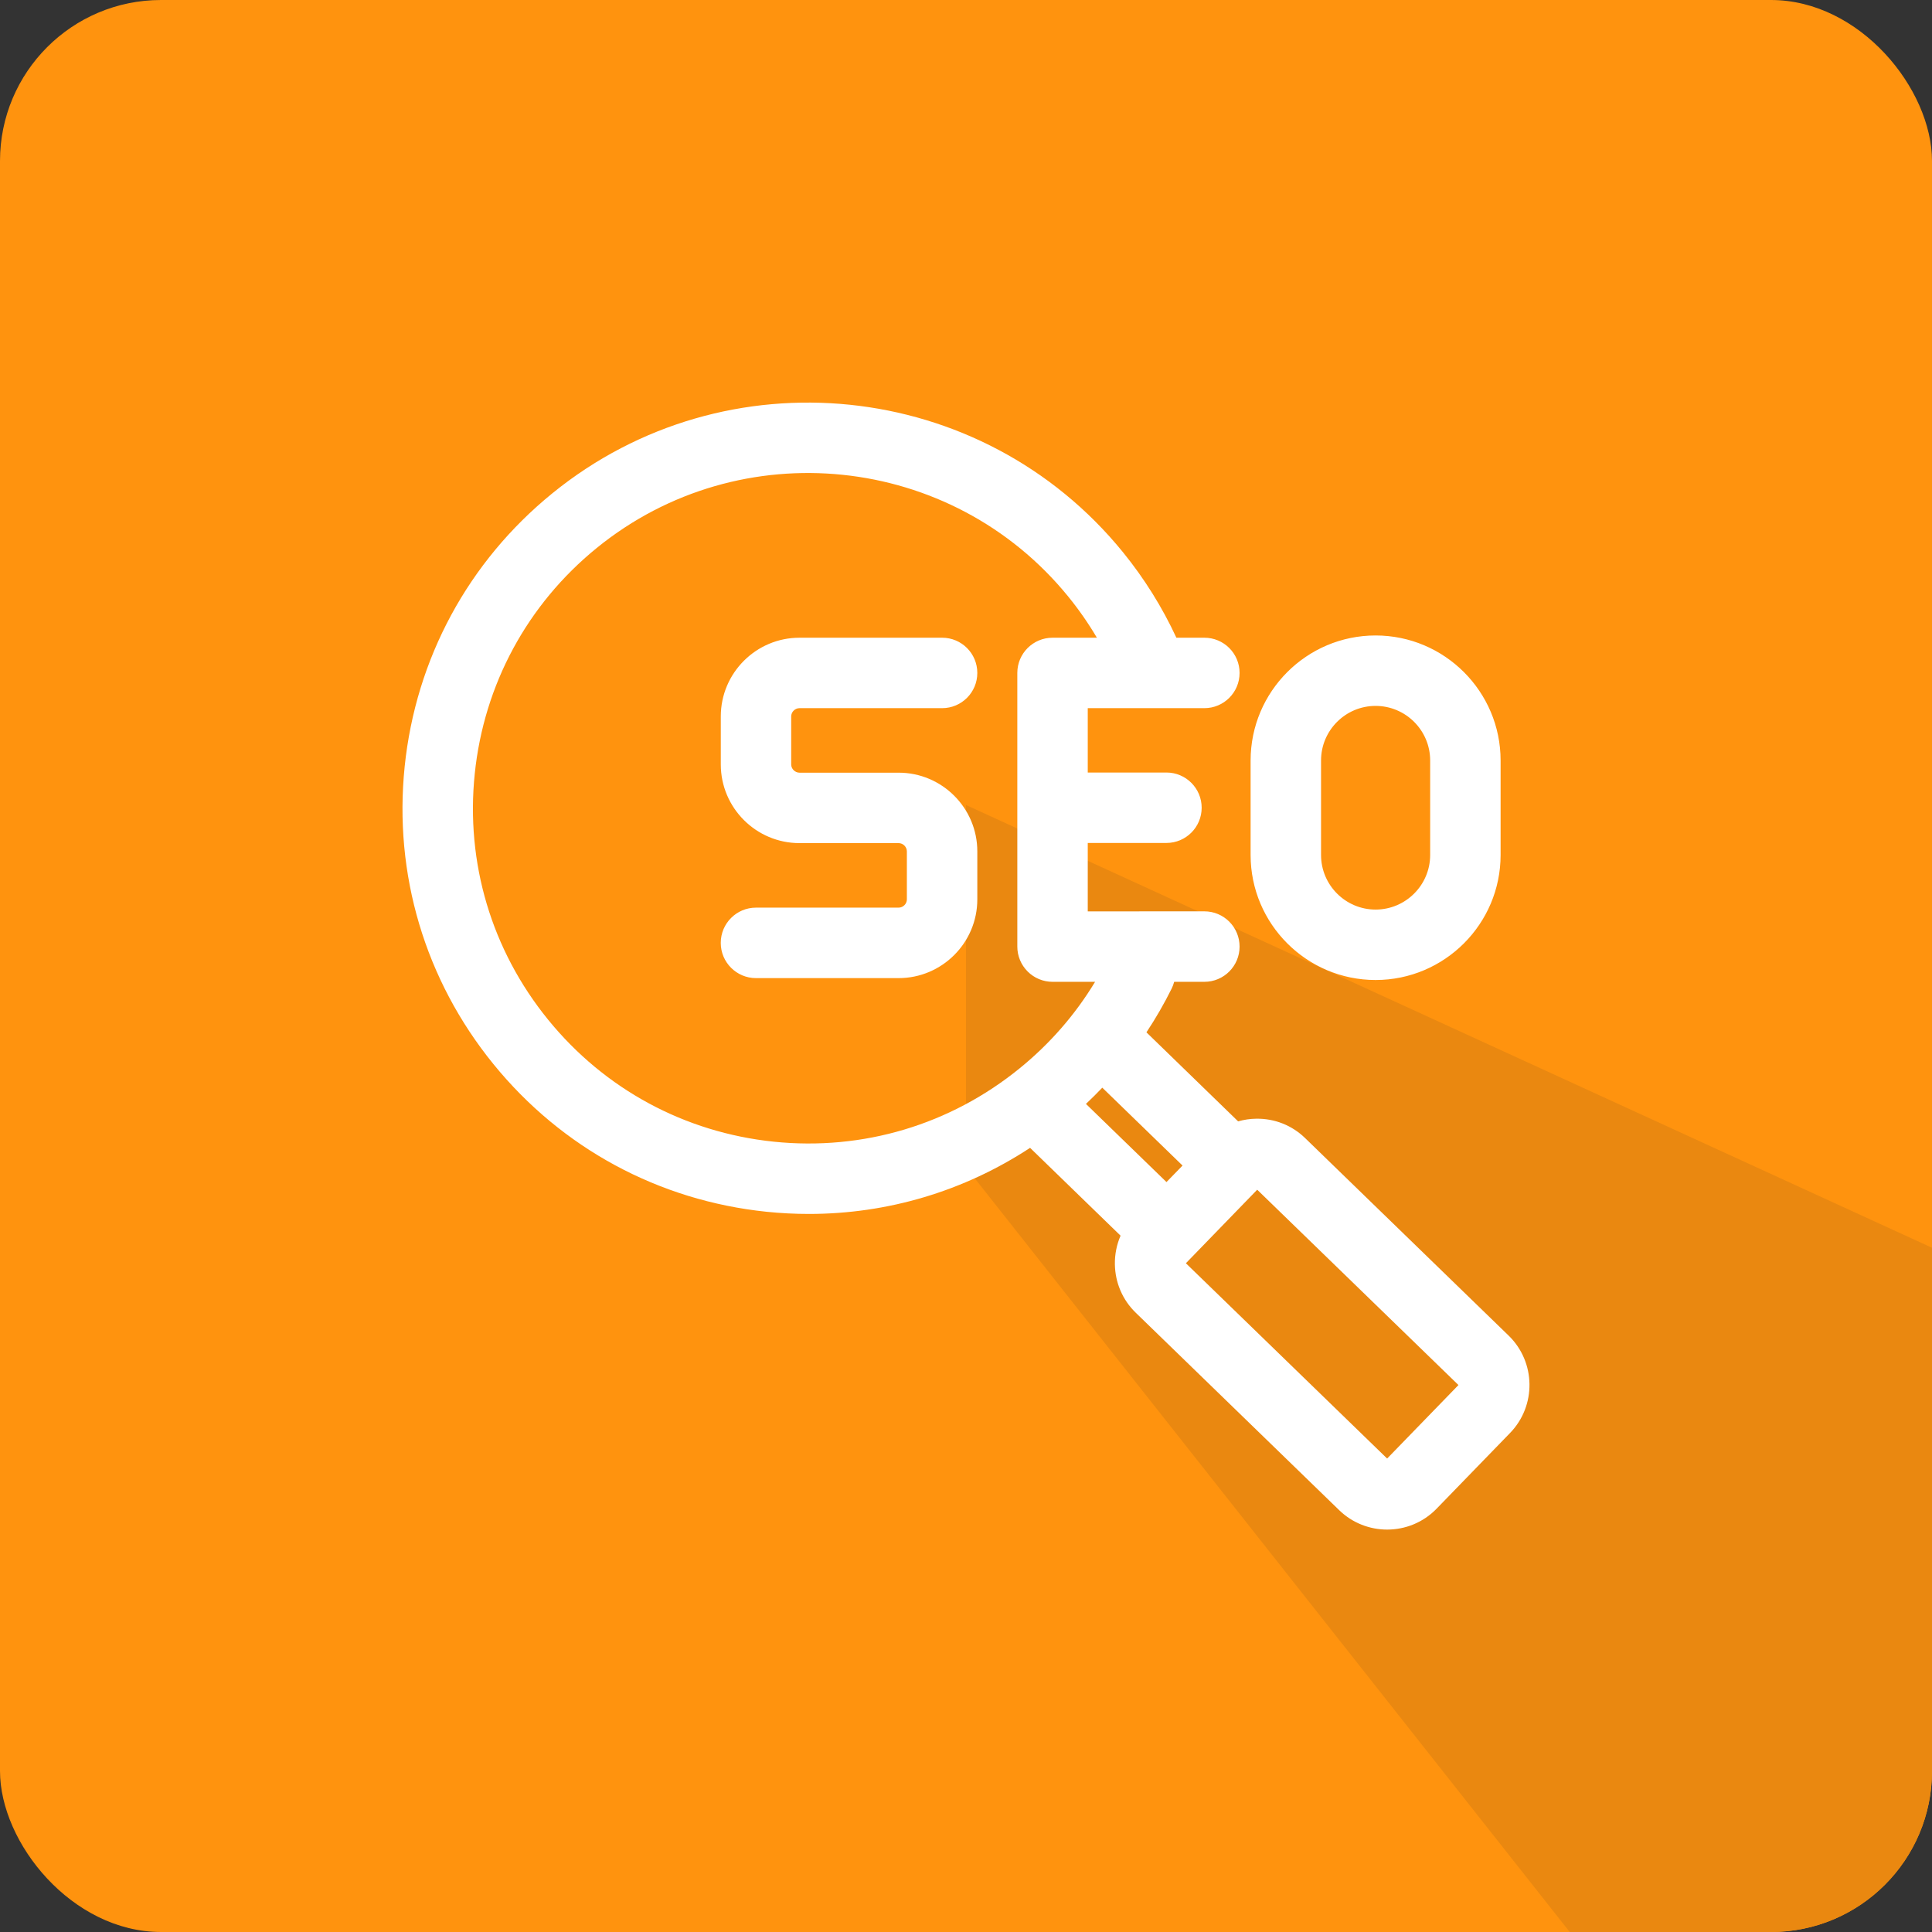 <svg width="48" height="48" viewBox="0 0 48 48" fill="none" xmlns="http://www.w3.org/2000/svg">
<rect x="0" y="0" width="48" height="48" fill="#333333" stroke="none"/>
<g clip-path="url(#clip0_14_692)">
<rect width="48" height="48" rx="4" fill="#FF930E"/>
<path d="M48 31L24 20V29L39 48H48V31Z" fill="#EA8810"/>
<g clip-path="url(#clip1_14_692)">
<path d="M37.481 33.182L32.426 28.276C32.099 27.958 31.667 27.787 31.209 27.794C31.057 27.796 30.907 27.818 30.761 27.86L28.483 25.648C28.714 25.3 28.923 24.937 29.109 24.562C29.136 24.507 29.157 24.45 29.172 24.393H29.923C30.406 24.393 30.797 24.001 30.797 23.518C30.797 23.034 30.406 22.642 29.922 22.642L27.025 22.643V20.943H28.98C29.463 20.943 29.855 20.551 29.855 20.068C29.855 19.585 29.463 19.193 28.98 19.193H27.025V17.594H29.922C30.406 17.594 30.797 17.202 30.797 16.719C30.797 16.235 30.406 15.844 29.922 15.844H29.227C28.875 15.084 28.429 14.371 27.901 13.721C24.396 9.407 18.035 8.75 13.723 12.256C11.634 13.954 10.331 16.364 10.054 19.043C9.778 21.721 10.56 24.347 12.258 26.436C13.956 28.526 16.366 29.829 19.044 30.106C19.396 30.142 19.748 30.16 20.098 30.16C22.058 30.16 23.954 29.593 25.592 28.518L27.84 30.7C27.743 30.924 27.695 31.167 27.699 31.411C27.706 31.869 27.89 32.297 28.217 32.614L33.272 37.52C33.604 37.842 34.034 38.002 34.464 38.002C34.91 38.002 35.357 37.829 35.692 37.483L37.517 35.602C38.174 34.925 38.158 33.839 37.481 33.182ZM29.38 28.958L28.981 29.368L26.98 27.426C27.119 27.295 27.255 27.161 27.386 27.023L29.38 28.958ZM19.224 28.365C17.011 28.136 15.019 27.059 13.616 25.332C12.213 23.606 11.566 21.436 11.795 19.223C12.024 17.009 13.1 15.018 14.826 13.614C18.39 10.717 23.646 11.26 26.543 14.825C26.804 15.146 27.041 15.487 27.252 15.844H26.15C25.667 15.844 25.275 16.235 25.275 16.719V23.518C25.275 23.75 25.367 23.972 25.532 24.137C25.696 24.301 25.918 24.393 26.15 24.393L27.207 24.393C26.714 25.209 26.085 25.931 25.332 26.543C23.606 27.946 21.437 28.593 19.224 28.365ZM34.463 36.237L29.463 31.385L31.235 29.558L36.235 34.411L34.463 36.237ZM19.657 17.799V18.992C19.657 19.103 19.752 19.197 19.863 19.197H22.326C23.404 19.197 24.281 20.074 24.281 21.152V22.345C24.281 23.423 23.404 24.301 22.326 24.301H18.782C18.299 24.301 17.907 23.909 17.907 23.426C17.907 22.942 18.299 22.55 18.782 22.55H22.326C22.437 22.55 22.531 22.456 22.531 22.345V21.153C22.531 21.041 22.437 20.947 22.326 20.947H19.863C18.785 20.947 17.908 20.07 17.908 18.992V17.799C17.908 16.721 18.785 15.844 19.863 15.844H23.407C23.89 15.844 24.281 16.235 24.281 16.719C24.281 17.202 23.89 17.594 23.407 17.594H19.863C19.751 17.594 19.657 17.688 19.657 17.799ZM34.176 24.348C35.888 24.348 37.282 22.955 37.282 21.242V18.894C37.282 17.181 35.888 15.788 34.176 15.788C32.464 15.788 31.071 17.181 31.071 18.894V21.242C31.071 22.955 32.464 24.348 34.176 24.348ZM32.821 18.894C32.821 18.146 33.429 17.538 34.176 17.538C34.924 17.538 35.532 18.146 35.532 18.894V21.242C35.532 21.99 34.923 22.598 34.176 22.598C33.429 22.598 32.821 21.989 32.821 21.242V18.894Z" fill="white"/>
</g>
</g>
<defs>
<clipPath id="clip0_14_692">
<rect width="48" height="48" rx="4" fill="white"/>
</clipPath>
<clipPath id="clip1_14_692">
<rect width="28" height="28" fill="white" transform="translate(10 10)"/>
</clipPath>
</defs>
</svg>
